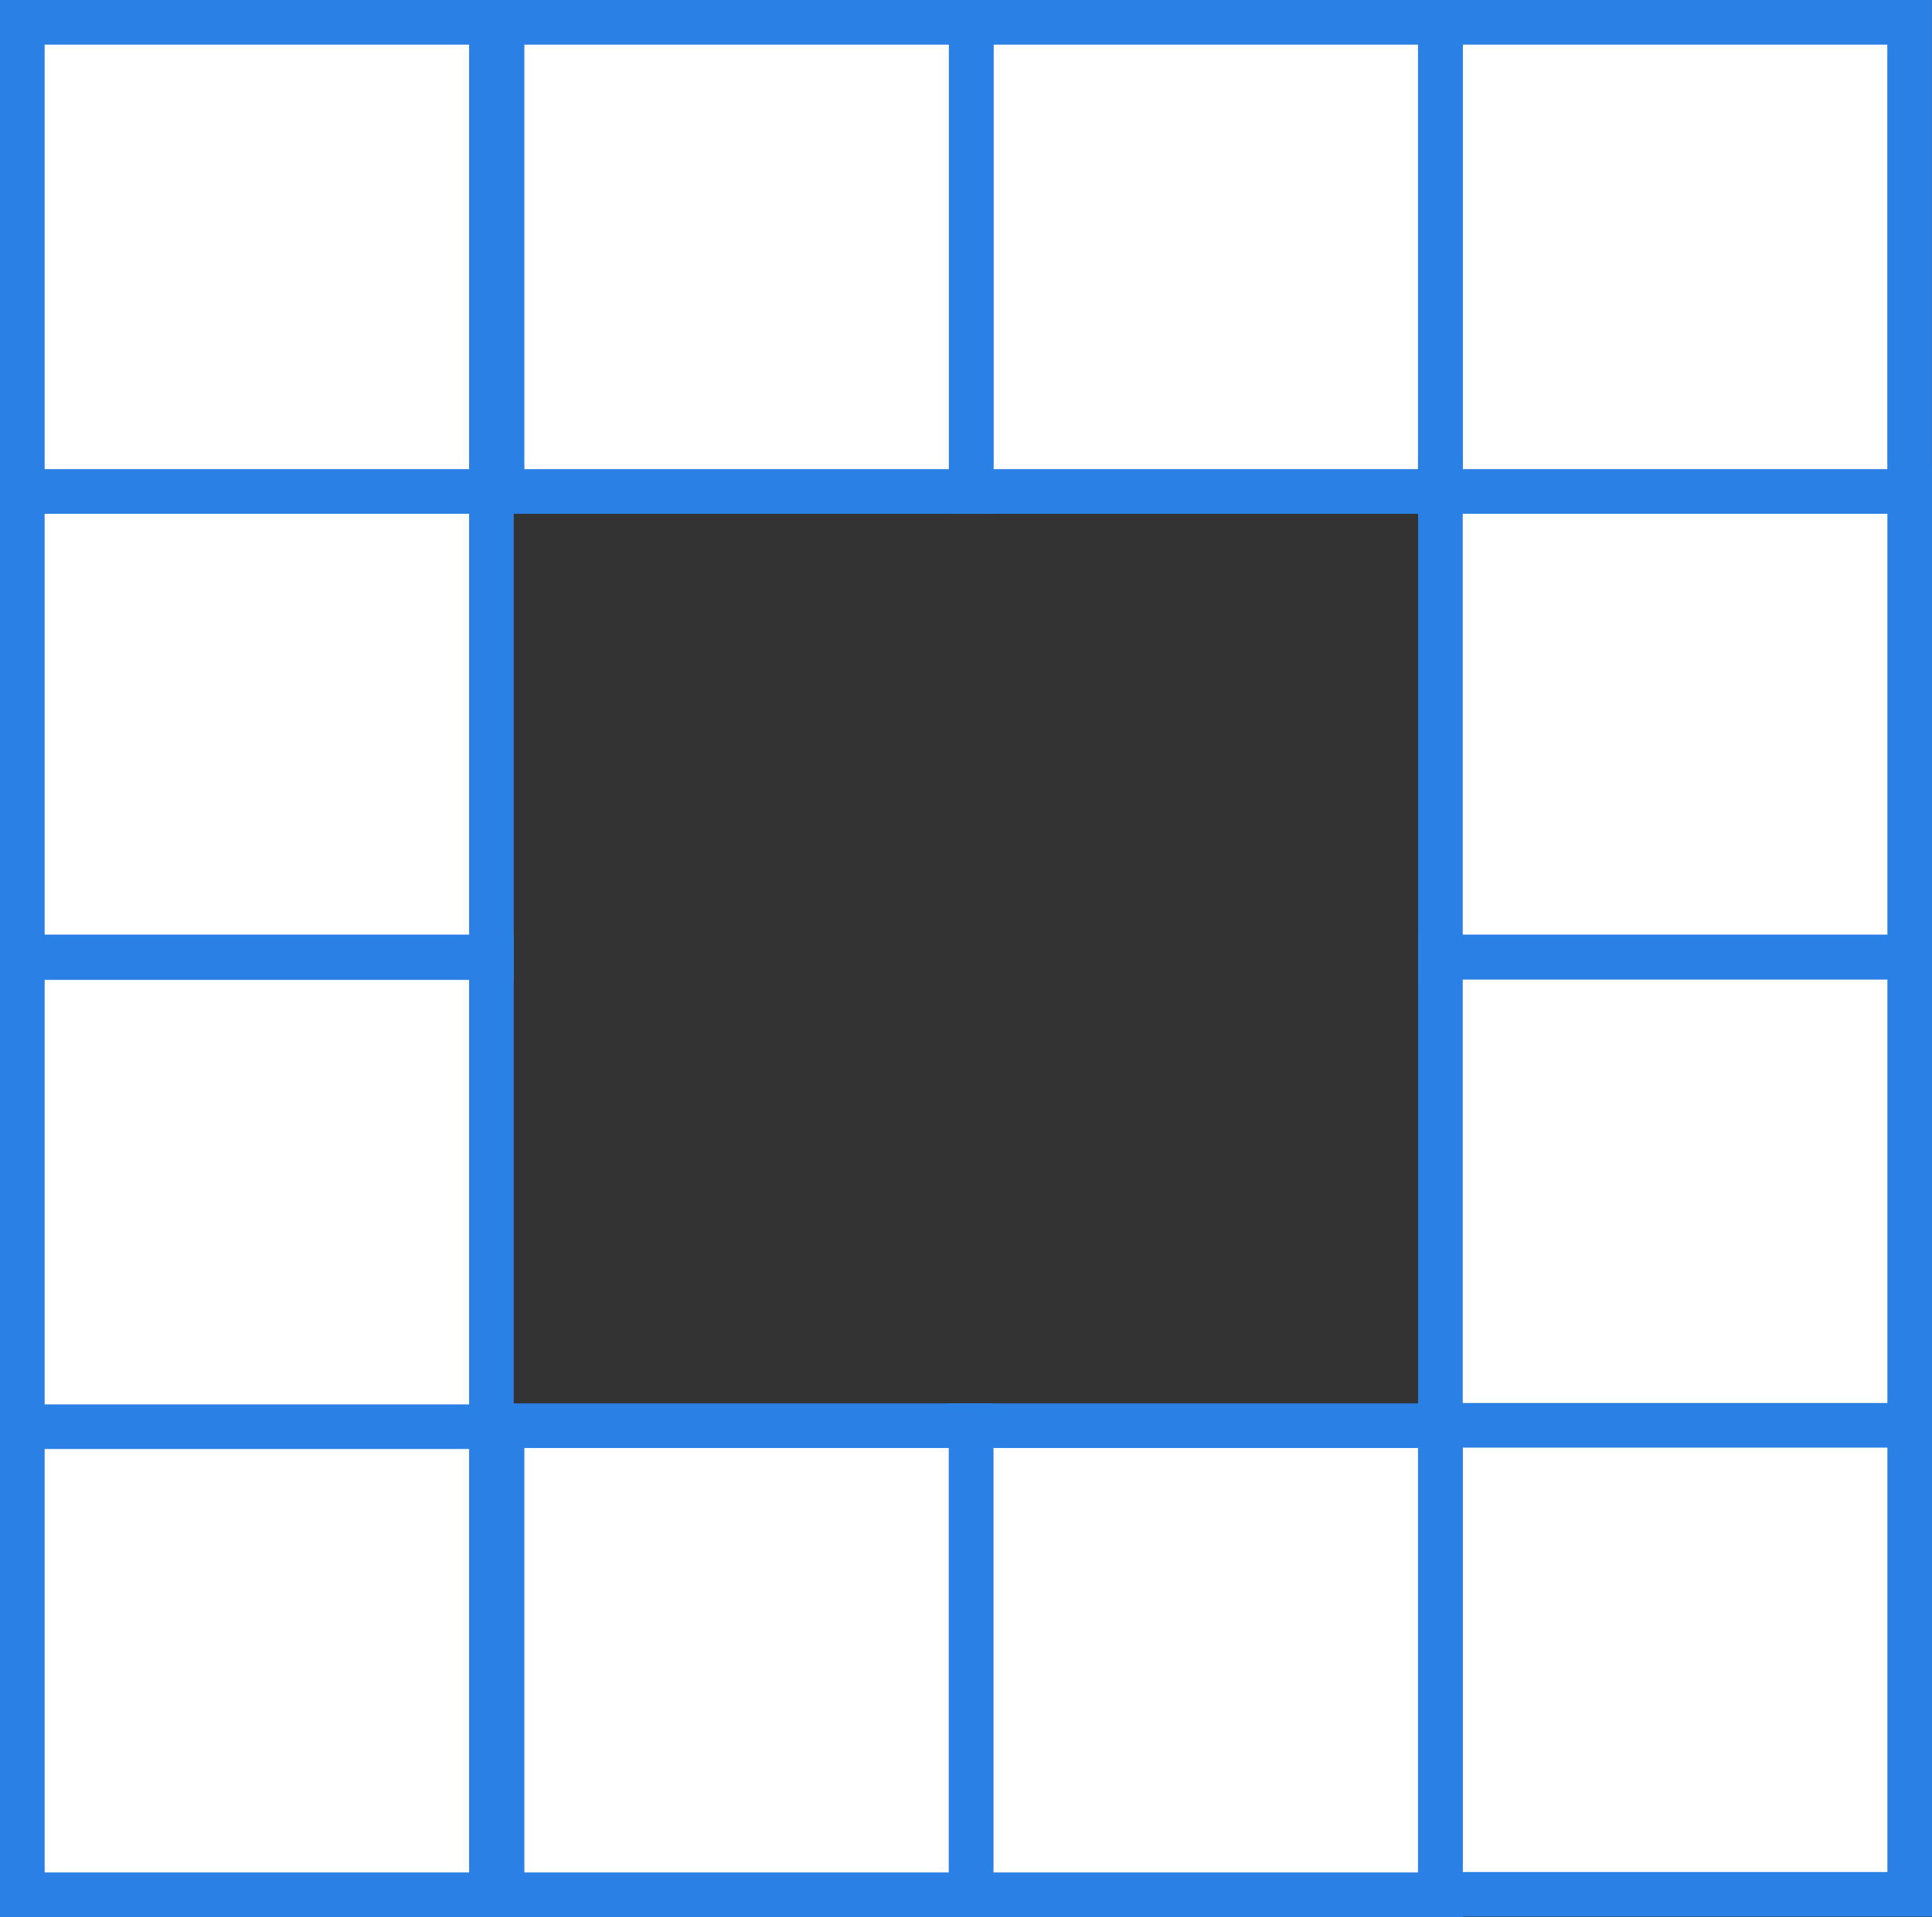 <?xml version="1.0" encoding="utf-8"?>
<!-- Generator: Adobe Illustrator 16.0.3, SVG Export Plug-In . SVG Version: 6.00 Build 0)  -->
<!DOCTYPE svg PUBLIC "-//W3C//DTD SVG 1.1//EN" "http://www.w3.org/Graphics/SVG/1.1/DTD/svg11.dtd">
<svg version="1.1" id="Layer_1" xmlns="http://www.w3.org/2000/svg" xmlns:xlink="http://www.w3.org/1999/xlink" x="0px" y="0px"
	 width="43.274px" height="42.947px" viewBox="0 0 43.274 42.947" enable-background="new 0 0 43.274 42.947" xml:space="preserve">
<rect x="0" y="0" width="43.274" height="42.947" fill="#333333" stroke="none"/>
<path fill="#FFFFFF" stroke="#2A80E4" stroke-miterlimit="10" d="M42.748,21.489"/>
<line fill="#FFFFFF" stroke="#2A80E4" stroke-miterlimit="10" x1="42.774" y1="21.622" x2="32.263" y2="21.622"/>
<rect x="32.263" y="21.442" fill="#FFFFFF" stroke="#2A80E4" stroke-miterlimit="10" width="10.512" height="10.509"/>
<rect x="32.263" y="31.93" fill="#FFFFFF" stroke="#2A80E4" stroke-miterlimit="10" width="10.512" height="10.508"/>
<line fill="#FFFFFF" stroke="#2A80E4" stroke-miterlimit="10" x1="10.958" y1="42.447" x2="10.958" y2="31.939"/>
<line fill="#FFFFFF" stroke="#2A80E4" stroke-miterlimit="10" x1="11.026" y1="31.93" x2="11.026" y2="42.438"/>
<rect x="0.5" y="31.939" fill="#FFFFFF" stroke="#2A80E4" stroke-miterlimit="10" width="10.508" height="10.508"/>
<rect x="0.5" y="21.452" fill="#FFFFFF" stroke="#2A80E4" stroke-miterlimit="10" width="10.508" height="10.509"/>
<path fill="#FFFFFF" stroke="#2A80E4" stroke-miterlimit="10" d="M42.748,10.974"/>
<line fill="#FFFFFF" stroke="#2A80E4" stroke-miterlimit="10" x1="42.774" y1="11.106" x2="32.263" y2="11.106"/>
<rect x="32.263" y="10.927" fill="#FFFFFF" stroke="#2A80E4" stroke-miterlimit="10" width="10.512" height="10.51"/>
<rect x="0.5" y="10.927" fill="#FFFFFF" stroke="#2A80E4" stroke-miterlimit="10" width="10.508" height="10.51"/>
<rect x="0.5" y="0.5" fill="#FFFFFF" stroke="#2A80E4" stroke-miterlimit="10" width="10.508" height="10.51"/>
<rect x="32.265" y="0.5" fill="#FFFFFF" stroke="#2A80E4" stroke-miterlimit="10" width="10.508" height="10.51"/>
<rect x="21.753" y="0.5" fill="#FFFFFF" stroke="#2A80E4" stroke-miterlimit="10" width="10.508" height="10.51"/>
<rect x="11.245" y="0.5" fill="#FFFFFF" stroke="#2A80E4" stroke-miterlimit="10" width="10.508" height="10.51"/>
<rect x="11.245" y="31.939" fill="#FFFFFF" stroke="#2A80E4" stroke-miterlimit="10" width="10.508" height="10.508"/>
<rect x="21.753" y="31.939" fill="#FFFFFF" stroke="#2A80E4" stroke-miterlimit="10" width="10.508" height="10.508"/>
</svg>
